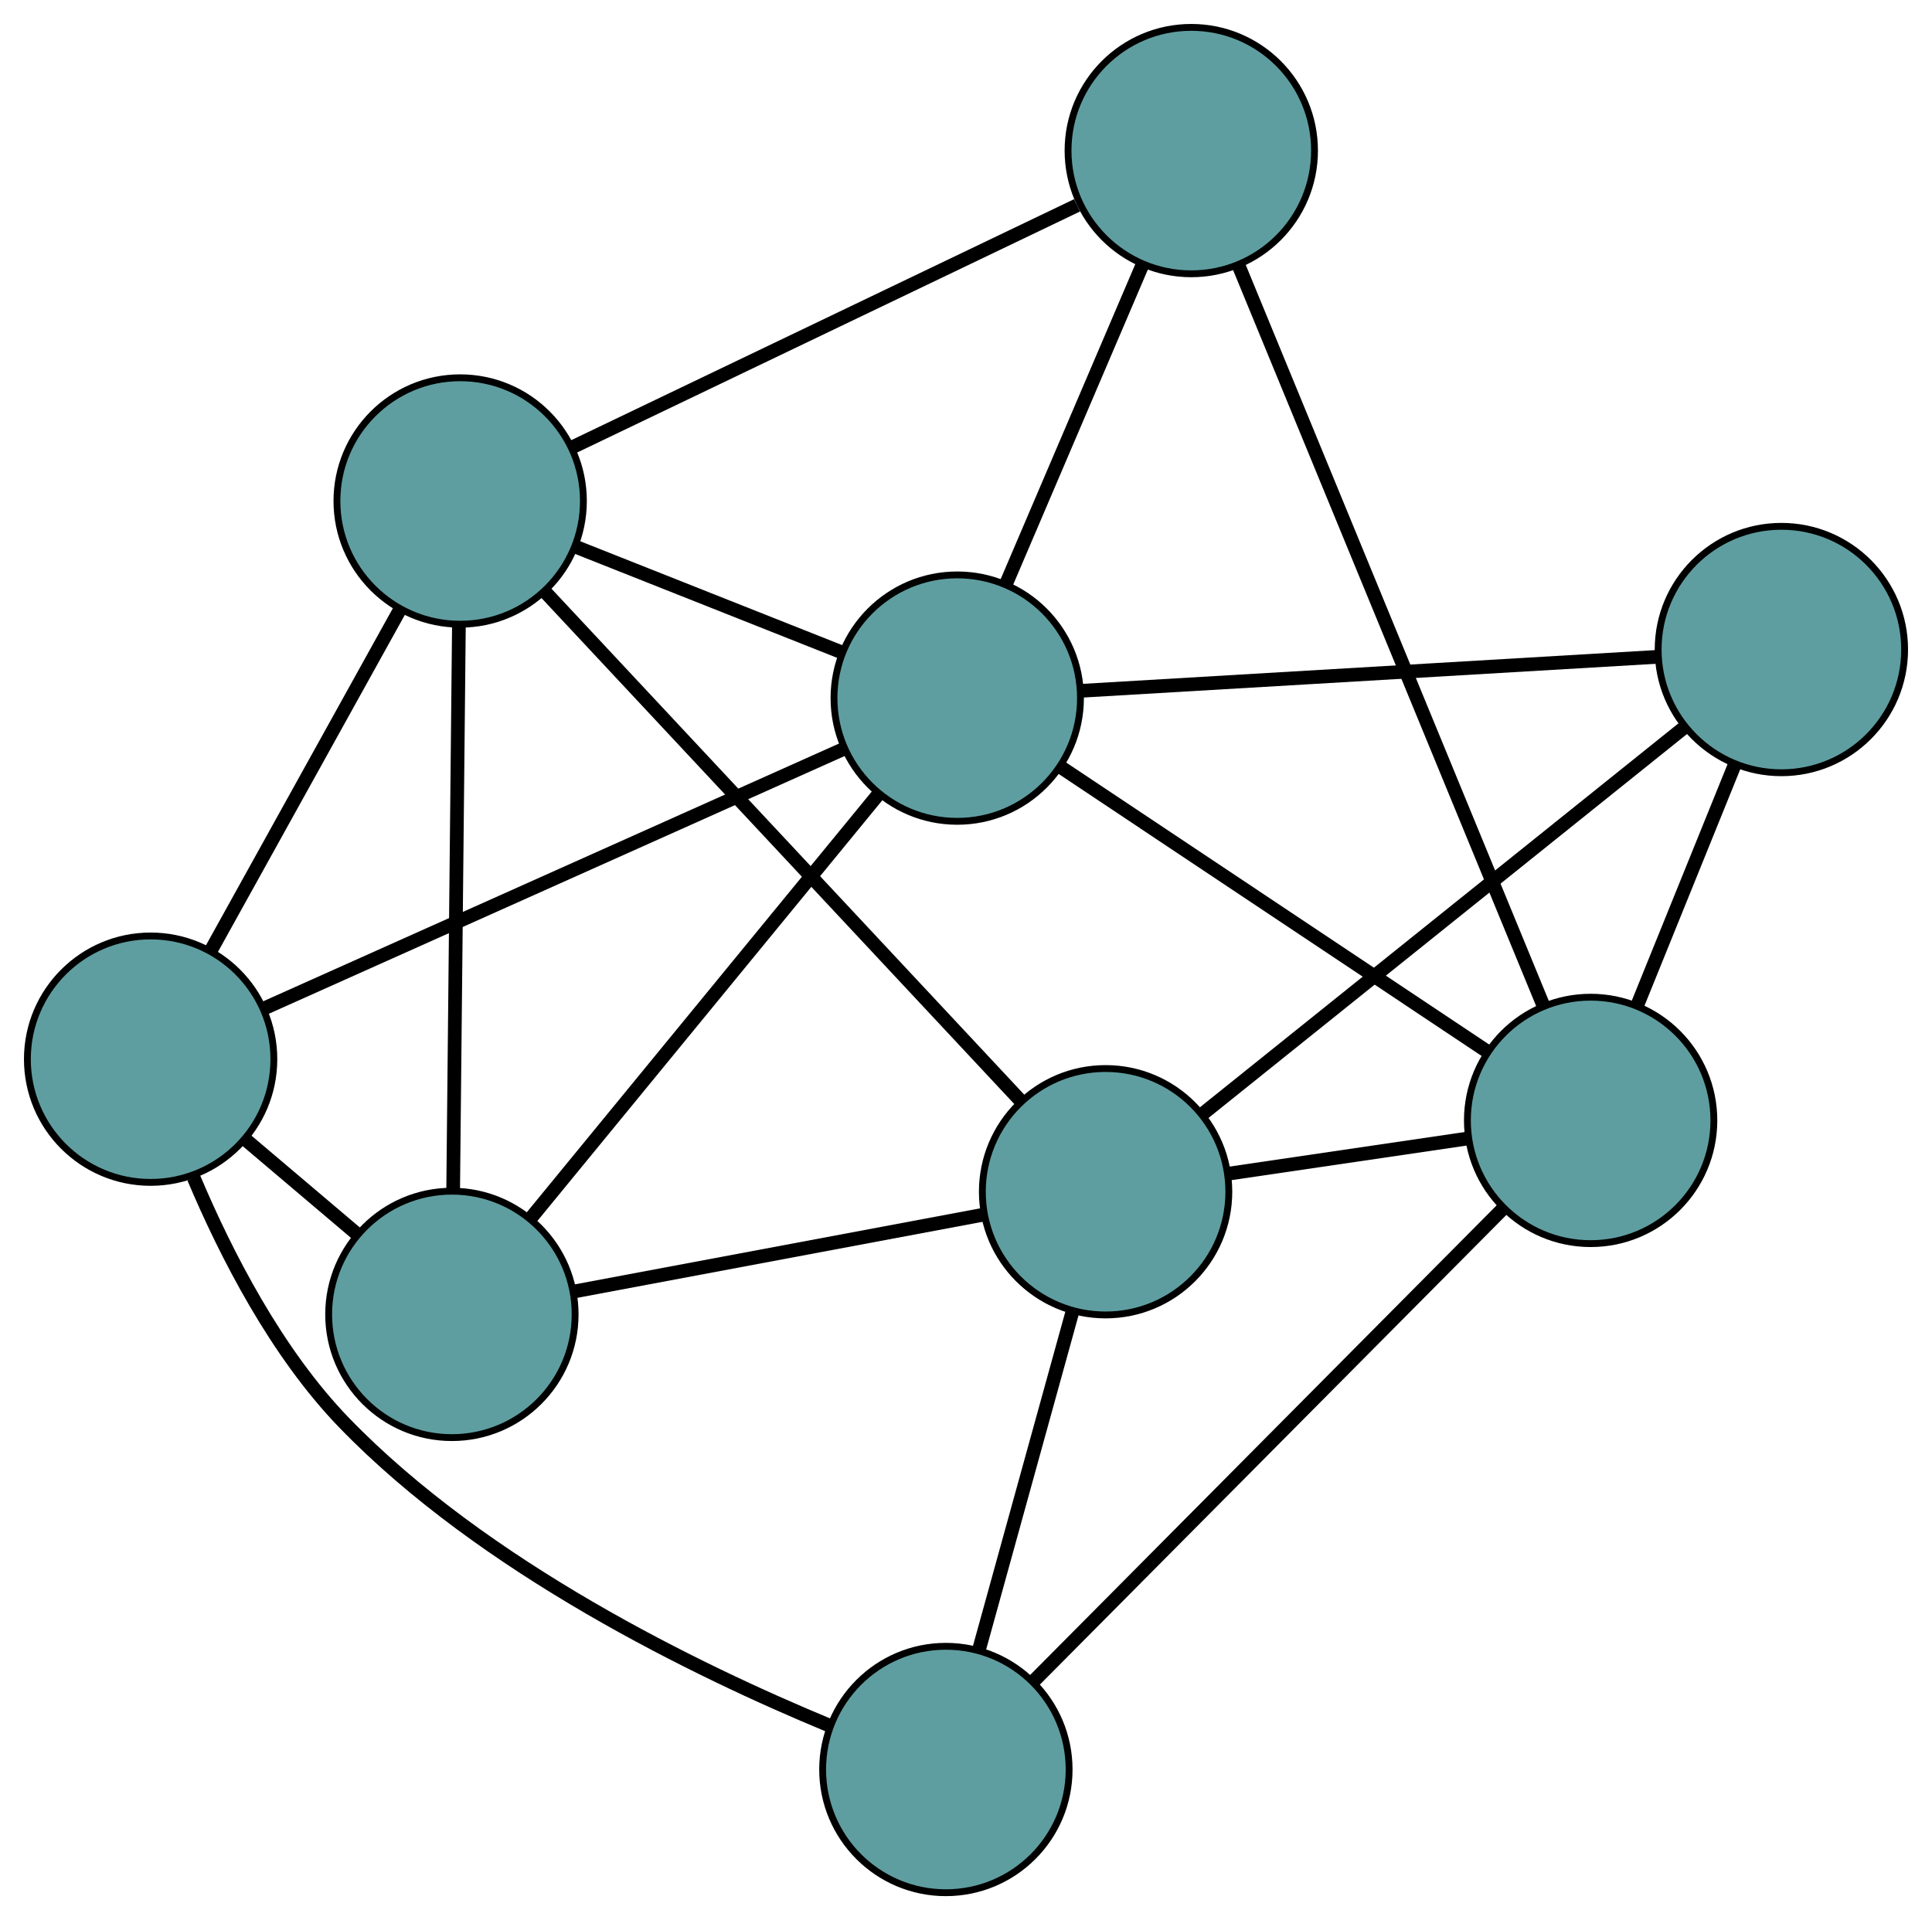 <?xml version="1.0" encoding="UTF-8" standalone="no"?>
<!DOCTYPE svg PUBLIC "-//W3C//DTD SVG 1.1//EN"
 "http://www.w3.org/Graphics/SVG/1.1/DTD/svg11.dtd">
<!-- Generated by graphviz version 2.36.0 (20140111.2315)
 -->
<!-- Title: G Pages: 1 -->
<svg width="100%" height="100%"
 viewBox="0.00 0.00 282.19 280.51" xmlns="http://www.w3.org/2000/svg" xmlns:xlink="http://www.w3.org/1999/xlink">
<g id="graph0" class="graph" transform="scale(1 1) rotate(0) translate(4 276.511)">
<title>G</title>
<!-- 0 -->
<g id="node1" class="node"><title>0</title>
<ellipse fill="cadetblue" stroke="black" cx="62.004" cy="-84.487" rx="18" ry="18"/>
</g>
<!-- 4 -->
<g id="node5" class="node"><title>4</title>
<ellipse fill="cadetblue" stroke="black" cx="63.213" cy="-203.32" rx="18" ry="18"/>
</g>
<!-- 0&#45;&#45;4 -->
<g id="edge1" class="edge"><title>0&#45;&#45;4</title>
<path fill="none" stroke="black" stroke-width="2" d="M62.188,-102.535C62.415,-124.87 62.8,-162.688 63.028,-185.102"/>
</g>
<!-- 5 -->
<g id="node6" class="node"><title>5</title>
<ellipse fill="cadetblue" stroke="black" cx="18" cy="-121.773" rx="18" ry="18"/>
</g>
<!-- 0&#45;&#45;5 -->
<g id="edge2" class="edge"><title>0&#45;&#45;5</title>
<path fill="none" stroke="black" stroke-width="2" d="M48.081,-96.284C42.944,-100.637 37.126,-105.567 31.984,-109.924"/>
</g>
<!-- 7 -->
<g id="node8" class="node"><title>7</title>
<ellipse fill="cadetblue" stroke="black" cx="157.484" cy="-102.407" rx="18" ry="18"/>
</g>
<!-- 0&#45;&#45;7 -->
<g id="edge3" class="edge"><title>0&#45;&#45;7</title>
<path fill="none" stroke="black" stroke-width="2" d="M79.963,-87.857C97.034,-91.061 122.562,-95.853 139.606,-99.051"/>
</g>
<!-- 8 -->
<g id="node9" class="node"><title>8</title>
<ellipse fill="cadetblue" stroke="black" cx="135.815" cy="-174.522" rx="18" ry="18"/>
</g>
<!-- 0&#45;&#45;8 -->
<g id="edge4" class="edge"><title>0&#45;&#45;8</title>
<path fill="none" stroke="black" stroke-width="2" d="M73.537,-98.555C87.404,-115.469 110.533,-143.683 124.363,-160.553"/>
</g>
<!-- 1 -->
<g id="node2" class="node"><title>1</title>
<ellipse fill="cadetblue" stroke="black" cx="170" cy="-254.511" rx="18" ry="18"/>
</g>
<!-- 1&#45;&#45;4 -->
<g id="edge5" class="edge"><title>1&#45;&#45;4</title>
<path fill="none" stroke="black" stroke-width="2" d="M153.314,-246.513C133.253,-236.896 99.79,-220.854 79.781,-211.262"/>
</g>
<!-- 6 -->
<g id="node7" class="node"><title>6</title>
<ellipse fill="cadetblue" stroke="black" cx="228.33" cy="-112.827" rx="18" ry="18"/>
</g>
<!-- 1&#45;&#45;6 -->
<g id="edge6" class="edge"><title>1&#45;&#45;6</title>
<path fill="none" stroke="black" stroke-width="2" d="M176.92,-237.702C188.146,-210.434 210.198,-156.869 221.418,-129.615"/>
</g>
<!-- 1&#45;&#45;8 -->
<g id="edge7" class="edge"><title>1&#45;&#45;8</title>
<path fill="none" stroke="black" stroke-width="2" d="M162.917,-237.938C157.05,-224.209 148.754,-204.797 142.889,-191.075"/>
</g>
<!-- 2 -->
<g id="node3" class="node"><title>2</title>
<ellipse fill="cadetblue" stroke="black" cx="134.156" cy="-18" rx="18" ry="18"/>
</g>
<!-- 2&#45;&#45;5 -->
<g id="edge8" class="edge"><title>2&#45;&#45;5</title>
<path fill="none" stroke="black" stroke-width="2" d="M117.082,-24.447C97.872,-32.405 66.691,-47.527 46.245,-68.681 36.377,-78.891 29.022,-93.237 24.296,-104.443"/>
</g>
<!-- 2&#45;&#45;6 -->
<g id="edge9" class="edge"><title>2&#45;&#45;6</title>
<path fill="none" stroke="black" stroke-width="2" d="M146.857,-30.789C164.83,-48.887 197.502,-81.785 215.529,-99.938"/>
</g>
<!-- 2&#45;&#45;7 -->
<g id="edge10" class="edge"><title>2&#45;&#45;7</title>
<path fill="none" stroke="black" stroke-width="2" d="M138.99,-35.489C142.993,-49.975 148.655,-70.46 152.657,-84.94"/>
</g>
<!-- 3 -->
<g id="node4" class="node"><title>3</title>
<ellipse fill="cadetblue" stroke="black" cx="256.191" cy="-181.619" rx="18" ry="18"/>
</g>
<!-- 3&#45;&#45;6 -->
<g id="edge11" class="edge"><title>3&#45;&#45;6</title>
<path fill="none" stroke="black" stroke-width="2" d="M249.304,-164.615C244.985,-153.952 239.441,-140.262 235.138,-129.637"/>
</g>
<!-- 3&#45;&#45;7 -->
<g id="edge12" class="edge"><title>3&#45;&#45;7</title>
<path fill="none" stroke="black" stroke-width="2" d="M242.049,-170.27C223.285,-155.212 190.351,-128.783 171.6,-113.735"/>
</g>
<!-- 3&#45;&#45;8 -->
<g id="edge13" class="edge"><title>3&#45;&#45;8</title>
<path fill="none" stroke="black" stroke-width="2" d="M238.17,-180.557C215.476,-179.219 176.711,-176.933 153.96,-175.592"/>
</g>
<!-- 4&#45;&#45;5 -->
<g id="edge14" class="edge"><title>4&#45;&#45;5</title>
<path fill="none" stroke="black" stroke-width="2" d="M54.28,-187.209C46.302,-172.82 34.685,-151.867 26.76,-137.573"/>
</g>
<!-- 4&#45;&#45;7 -->
<g id="edge15" class="edge"><title>4&#45;&#45;7</title>
<path fill="none" stroke="black" stroke-width="2" d="M75.537,-190.127C93.604,-170.787 127.088,-134.944 145.157,-115.603"/>
</g>
<!-- 4&#45;&#45;8 -->
<g id="edge16" class="edge"><title>4&#45;&#45;8</title>
<path fill="none" stroke="black" stroke-width="2" d="M80.052,-196.641C91.781,-191.988 107.359,-185.81 119.068,-181.165"/>
</g>
<!-- 5&#45;&#45;8 -->
<g id="edge17" class="edge"><title>5&#45;&#45;8</title>
<path fill="none" stroke="black" stroke-width="2" d="M34.63,-129.219C57.084,-139.272 96.859,-157.081 119.27,-167.114"/>
</g>
<!-- 6&#45;&#45;7 -->
<g id="edge18" class="edge"><title>6&#45;&#45;7</title>
<path fill="none" stroke="black" stroke-width="2" d="M210.452,-110.198C199.795,-108.63 186.302,-106.646 175.602,-105.072"/>
</g>
<!-- 6&#45;&#45;8 -->
<g id="edge19" class="edge"><title>6&#45;&#45;8</title>
<path fill="none" stroke="black" stroke-width="2" d="M213.053,-123.015C195.809,-134.515 167.934,-153.103 150.808,-164.524"/>
</g>
</g>
</svg>

